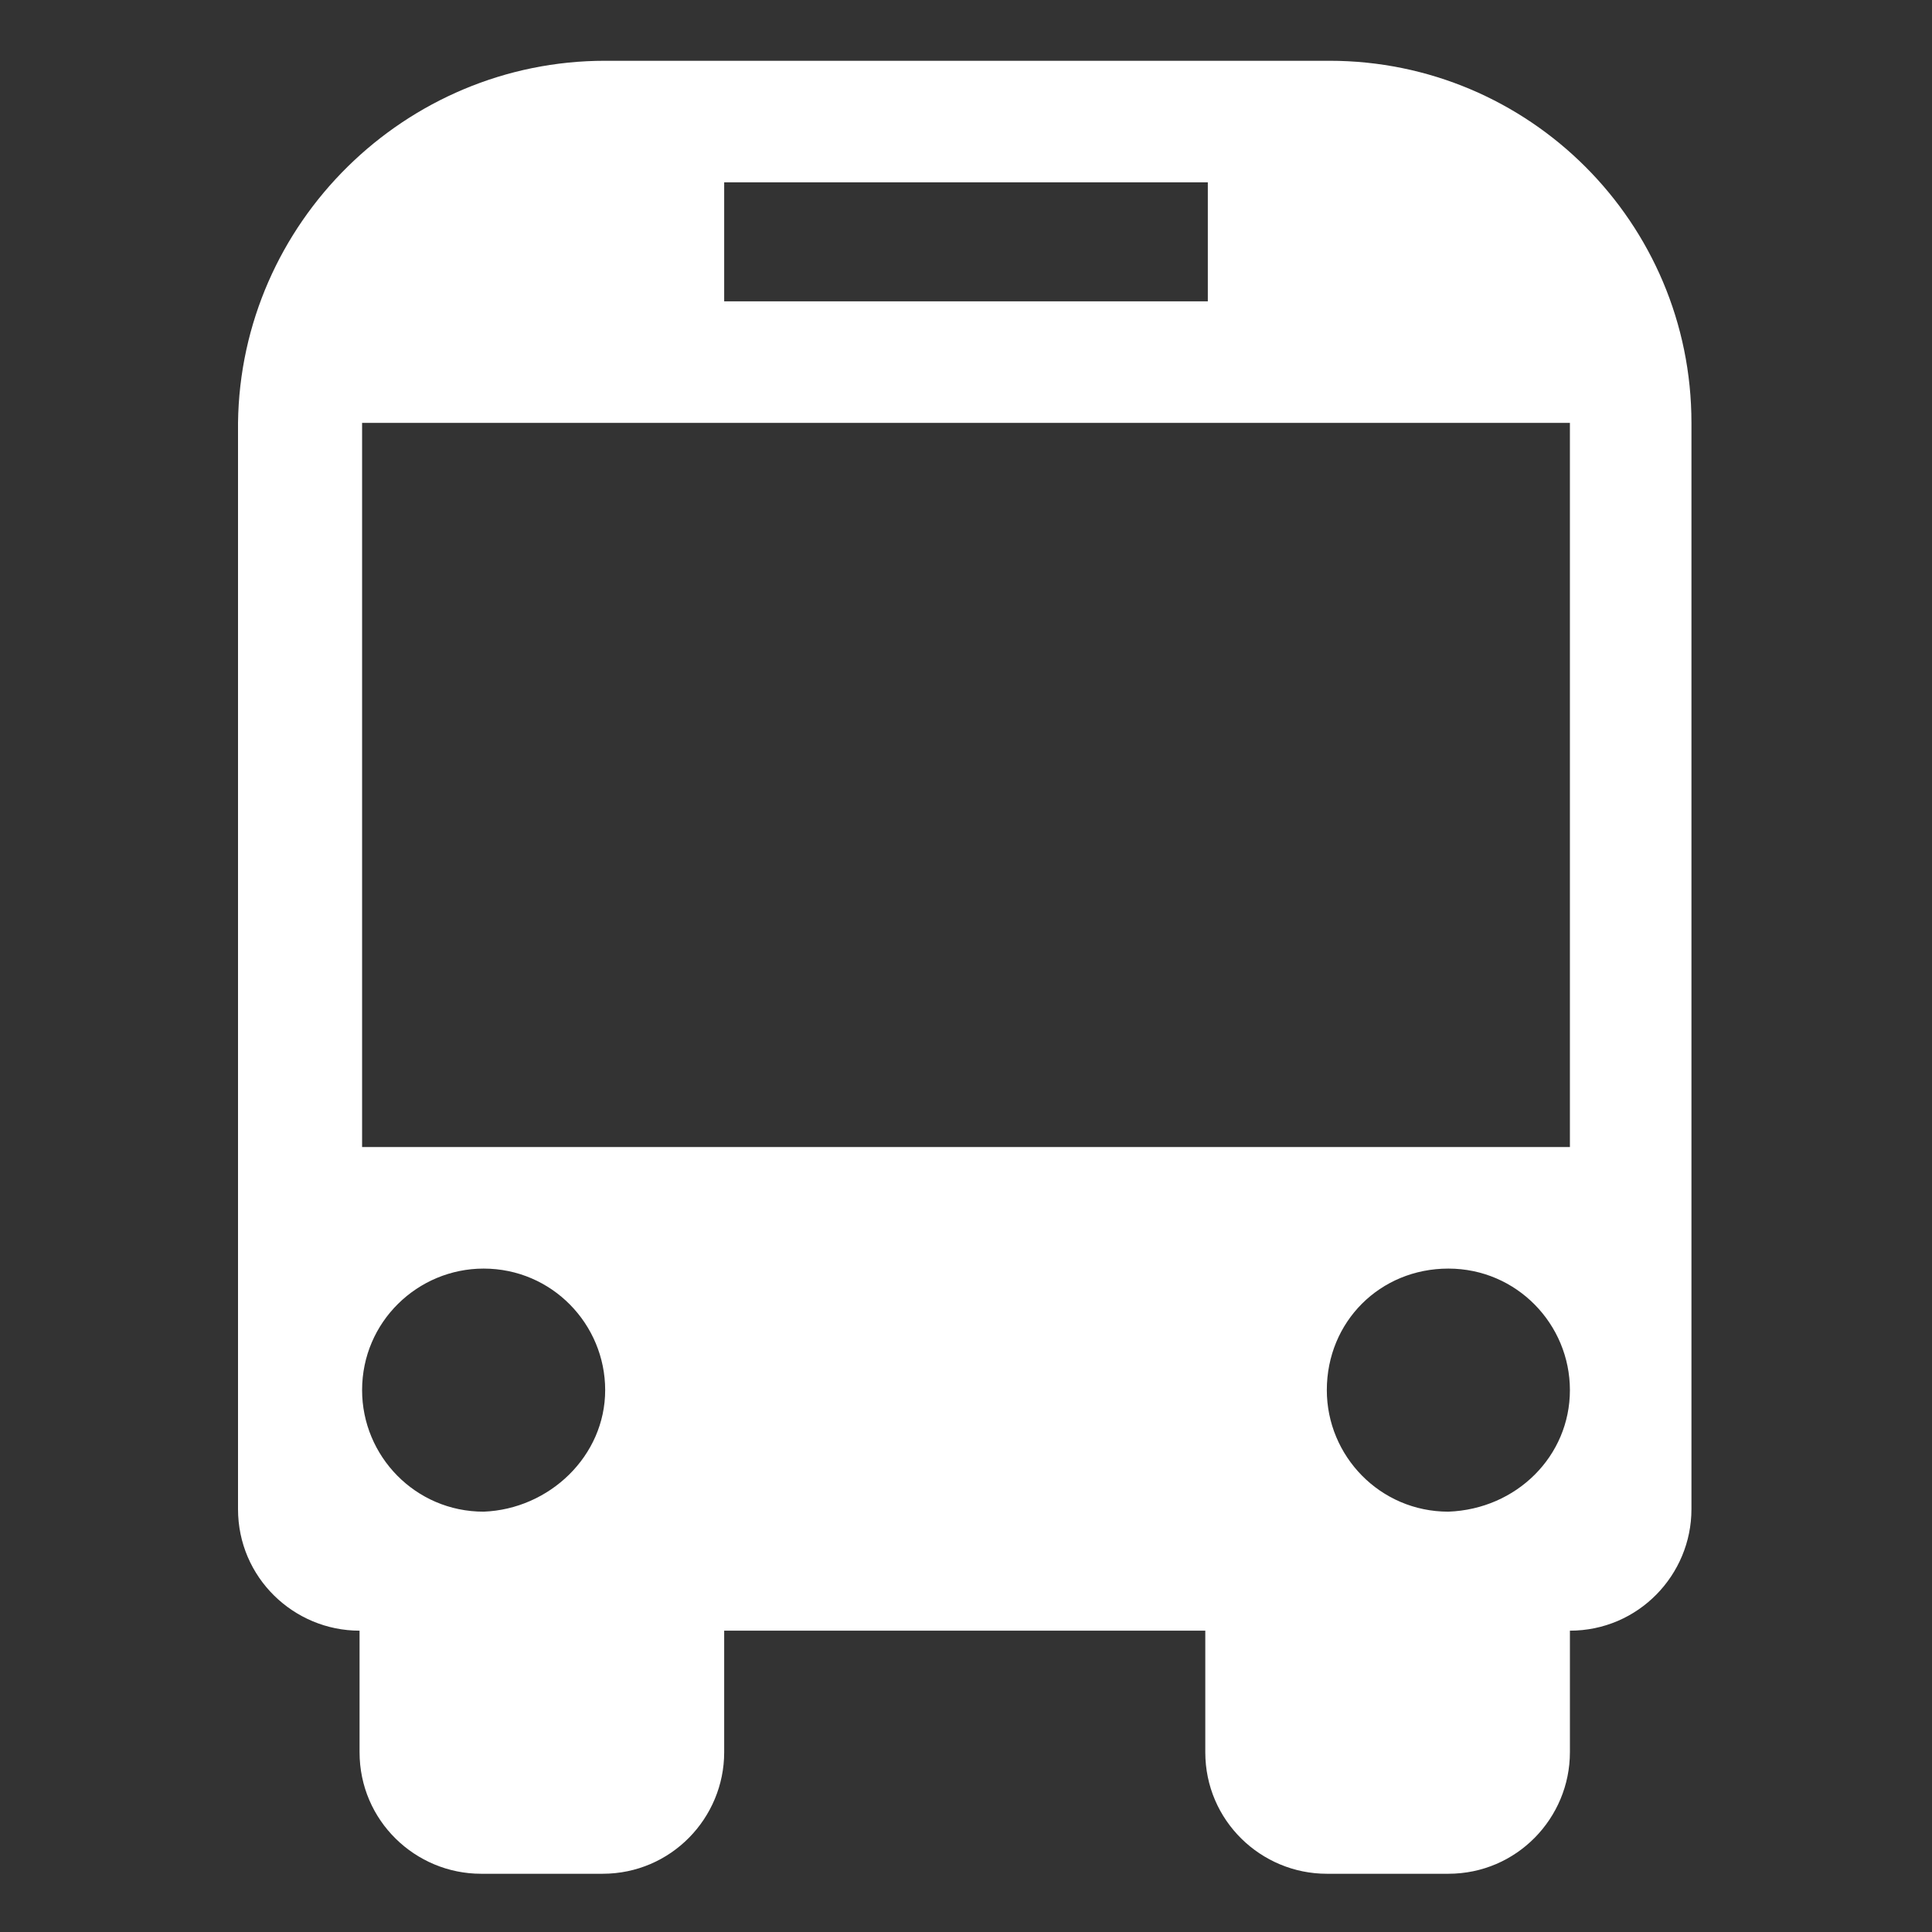 <?xml version="1.0" encoding="utf-8"?>
<!-- Generator: Adobe Illustrator 21.1.0, SVG Export Plug-In . SVG Version: 6.00 Build 0)  -->
<svg version="1.1" id="Capa_1" xmlns="http://www.w3.org/2000/svg" xmlns:xlink="http://www.w3.org/1999/xlink" x="0px" y="0px"
	 viewBox="0 0 76.3 76.3" style="enable-background:new 0 0 76.3 76.3;" xml:space="preserve">
<rect x="0" y="0" width="76.3" height="76.3" fill="#333333" stroke="none"/>
<style type="text/css">
	.st0{fill:#FFFFFF;}
</style>
<g>
	<path class="st0" d="M66.8,16.7v42.9c0,2.6-2.1,4.8-4.8,4.8v4.8c0,2.6-2.1,4.8-4.8,4.8h-4.8c-2.6,0-4.8-2.1-4.8-4.8v-4.8H28.6v4.8
		c0,2.6-2.1,4.8-4.8,4.8h-4.8c-2.6,0-4.8-2.1-4.8-4.8v-4.8c-2.6,0-4.8-2.1-4.8-4.8V16.7C9.5,8.8,16,2.4,23.9,2.4h28.6
		C60.4,2.4,66.8,8.8,66.8,16.7z M28.6,11.9h19.1V7.2H28.6V11.9z M23.9,54.9c0-2.6-2.1-4.8-4.8-4.8c-2.6,0-4.8,2.1-4.8,4.8
		c0,2.6,2.1,4.8,4.8,4.8C21.7,59.6,23.9,57.5,23.9,54.9z M62,54.9c0-2.6-2.1-4.8-4.8-4.8s-4.8,2.1-4.8,4.8c0,2.6,2.1,4.8,4.8,4.8
		C59.9,59.6,62,57.5,62,54.9z M62,16.7H14.3v28.6H62V16.7L62,16.7z"/>
</g>
</svg>
